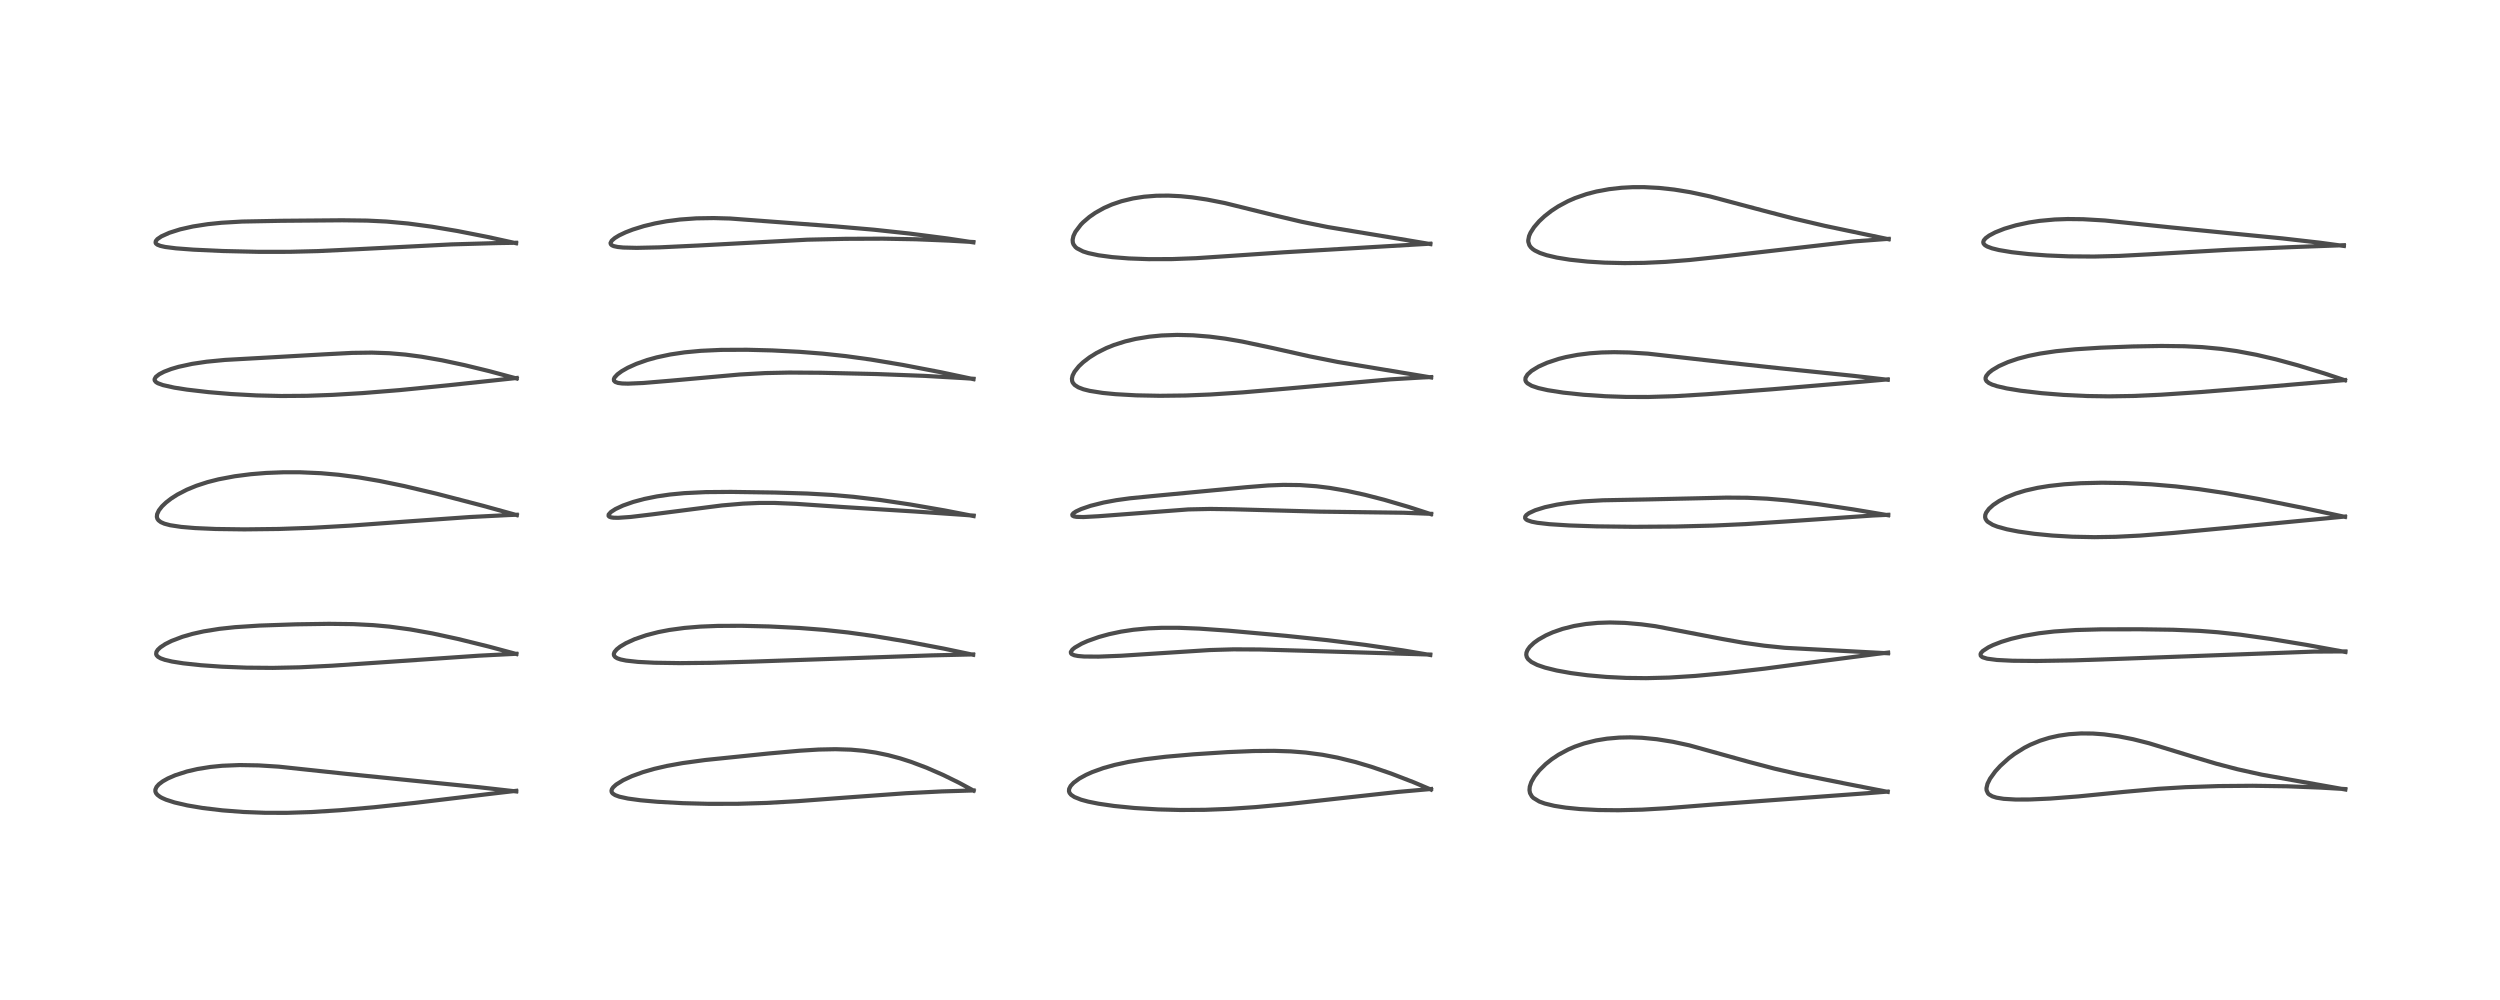 <?xml version="1.0" encoding="utf-8" standalone="no"?>
<!DOCTYPE svg PUBLIC "-//W3C//DTD SVG 1.1//EN"
  "http://www.w3.org/Graphics/SVG/1.1/DTD/svg11.dtd">
<!-- Created with matplotlib (https://matplotlib.org/) -->
<svg height="288pt" version="1.1" viewBox="0 0 720 288" width="720pt" xmlns="http://www.w3.org/2000/svg" xmlns:xlink="http://www.w3.org/1999/xlink">
 <defs>
  <style type="text/css">*{stroke-linecap:butt;stroke-linejoin:round;}</style>
 </defs>
 <g id="figure_1">
  <g id="patch_1">
   <path d="M 0 288 
L 720 288 
L 720 0 
L 0 0 
z
" style="fill:#ffffff;"/>
  </g>
  <g id="axes_1">
   <g id="line2d_1">
    <path clip-path="url(#p559c32763b)" d="M 148.68 227.934 
L 137.961 226.723 
L 119.922 224.917 
L 100.058 222.907 
L 80.305 220.799 
L 74.501 220.434 
L 69.046 220.337 
L 64.014 220.539 
L 60.592 220.88 
L 56.889 221.476 
L 53.837 222.184 
L 50.463 223.271 
L 48.349 224.192 
L 46.887 225.016 
L 45.738 225.887 
L 45.085 226.626 
L 44.742 227.419 
L 44.75 227.954 
L 44.947 228.439 
L 45.356 228.932 
L 46.106 229.493 
L 46.662 229.803 
L 47.838 230.321 
L 50.279 231.109 
L 53.974 231.963 
L 58.347 232.701 
L 64.033 233.381 
L 70.166 233.85 
L 76.303 234.083 
L 82.562 234.099 
L 89.751 233.866 
L 97.962 233.343 
L 107.756 232.483 
L 119.55 231.225 
L 142.043 228.529 
L 148.665 227.759 
L 148.665 227.759 
" style="fill:none;stroke:#000000;stroke-linecap:square;stroke-opacity:0.7;stroke-width:1.2;"/>
   </g>
   <g id="line2d_2">
    <path clip-path="url(#p559c32763b)" d="M 148.723 188.355 
L 140.774 186.215 
L 131.934 184.033 
L 124.511 182.42 
L 118.123 181.271 
L 112.176 180.468 
L 107.54 180.043 
L 101.745 179.748 
L 94.757 179.661 
L 85.217 179.807 
L 74.722 180.166 
L 67.698 180.623 
L 63.2 181.107 
L 58.646 181.839 
L 55.4 182.565 
L 52.543 183.392 
L 49.382 184.598 
L 47.573 185.51 
L 46.182 186.436 
L 45.43 187.149 
L 45.044 187.762 
L 44.968 188.387 
L 45.095 188.715 
L 45.498 189.152 
L 46.283 189.606 
L 47.514 190.044 
L 49.552 190.523 
L 52.764 191.034 
L 57.858 191.582 
L 63.852 192.003 
L 70.988 192.285 
L 78.568 192.353 
L 86.182 192.19 
L 95.633 191.723 
L 111.427 190.653 
L 137.887 188.839 
L 148.699 188.289 
L 148.699 188.289 
" style="fill:none;stroke:#000000;stroke-linecap:square;stroke-opacity:0.7;stroke-width:1.2;"/>
   </g>
   <g id="line2d_3">
    <path clip-path="url(#p559c32763b)" d="M 148.838 148.356 
L 139.074 145.656 
L 125.784 142.205 
L 116.454 139.993 
L 109.256 138.503 
L 103.27 137.481 
L 97.492 136.73 
L 92.422 136.282 
L 86.459 136.017 
L 81.752 136.009 
L 76.664 136.207 
L 72.23 136.568 
L 67.615 137.161 
L 62.95 138.041 
L 59.758 138.855 
L 56.577 139.891 
L 53.816 141.026 
L 51.09 142.434 
L 49.277 143.592 
L 47.809 144.728 
L 46.661 145.827 
L 45.758 146.981 
L 45.244 148.094 
L 45.173 148.865 
L 45.332 149.41 
L 45.652 149.859 
L 46.335 150.375 
L 47.352 150.823 
L 49.012 151.266 
L 52.179 151.747 
L 56.17 152.085 
L 62.11 152.347 
L 70.374 152.46 
L 80.294 152.342 
L 90.003 152 
L 101.071 151.37 
L 116.744 150.221 
L 135.309 148.906 
L 146.53 148.335 
L 148.822 148.246 
L 148.822 148.246 
" style="fill:none;stroke:#000000;stroke-linecap:square;stroke-opacity:0.7;stroke-width:1.2;"/>
   </g>
   <g id="line2d_4">
    <path clip-path="url(#p559c32763b)" d="M 148.8 109.009 
L 140.937 106.898 
L 133.804 105.16 
L 127.317 103.772 
L 121.367 102.729 
L 116.753 102.122 
L 112.1 101.725 
L 107.081 101.551 
L 101.387 101.633 
L 93.712 102.03 
L 76.529 103.004 
L 64.782 103.658 
L 59.539 104.168 
L 55.349 104.791 
L 51.435 105.643 
L 49.286 106.278 
L 47.257 107.057 
L 45.86 107.782 
L 44.875 108.554 
L 44.509 109.229 
L 44.553 109.582 
L 44.943 110.054 
L 45.471 110.374 
L 46.919 110.906 
L 50.216 111.643 
L 53.85 112.212 
L 60.089 112.939 
L 66.598 113.484 
L 73.857 113.878 
L 80.97 114.047 
L 88.376 113.992 
L 95.792 113.723 
L 104.455 113.206 
L 115.059 112.353 
L 129.121 110.957 
L 148.813 108.858 
L 148.813 108.858 
" style="fill:none;stroke:#000000;stroke-linecap:square;stroke-opacity:0.7;stroke-width:1.2;"/>
   </g>
   <g id="line2d_5">
    <path clip-path="url(#p559c32763b)" d="M 148.626 70.047 
L 140.258 68.206 
L 131.706 66.526 
L 124.367 65.286 
L 117.547 64.372 
L 111.319 63.805 
L 105.719 63.531 
L 98.542 63.44 
L 80.982 63.59 
L 69.747 63.806 
L 63.799 64.153 
L 59.835 64.559 
L 55.569 65.222 
L 51.872 66.057 
L 48.761 67.043 
L 46.467 68.08 
L 45.326 68.864 
L 44.861 69.441 
L 44.804 69.921 
L 44.934 70.161 
L 45.329 70.472 
L 46.203 70.817 
L 47.567 71.122 
L 50.675 71.52 
L 55.709 71.901 
L 64.188 72.291 
L 74.345 72.526 
L 83.361 72.523 
L 91.597 72.314 
L 103.318 71.753 
L 130.084 70.383 
L 143.029 70.012 
L 148.63 69.916 
L 148.63 69.916 
" style="fill:none;stroke:#000000;stroke-linecap:square;stroke-opacity:0.7;stroke-width:1.2;"/>
   </g>
   <g id="line2d_6">
    <path clip-path="url(#p559c32763b)" d="M 280.369 227.692 
L 276.23 225.447 
L 271.641 223.192 
L 266.86 221.103 
L 262.342 219.403 
L 259.234 218.407 
L 255.771 217.482 
L 252.187 216.739 
L 248.755 216.234 
L 245.08 215.905 
L 240.63 215.766 
L 235.77 215.87 
L 230.275 216.209 
L 221.31 217.009 
L 203.067 218.886 
L 196.607 219.768 
L 192.081 220.586 
L 188.435 221.43 
L 185.123 222.389 
L 181.996 223.527 
L 179.484 224.691 
L 177.45 225.959 
L 176.596 226.741 
L 176.232 227.277 
L 176.104 227.732 
L 176.174 228.139 
L 176.436 228.51 
L 177.151 228.988 
L 178.374 229.441 
L 180.837 229.982 
L 184.496 230.48 
L 189.371 230.915 
L 196.677 231.314 
L 204.095 231.506 
L 212.412 231.494 
L 220.744 231.241 
L 229.73 230.733 
L 244.243 229.652 
L 260.989 228.444 
L 271.238 227.927 
L 280.396 227.65 
L 280.396 227.65 
" style="fill:none;stroke:#000000;stroke-linecap:square;stroke-opacity:0.7;stroke-width:1.2;"/>
   </g>
   <g id="line2d_7">
    <path clip-path="url(#p559c32763b)" d="M 280.259 188.574 
L 271.763 186.789 
L 260.821 184.71 
L 251.505 183.159 
L 244.229 182.151 
L 237.365 181.41 
L 230.293 180.858 
L 221.618 180.422 
L 213.564 180.227 
L 206.647 180.263 
L 201.684 180.465 
L 197.129 180.841 
L 192.779 181.43 
L 189.605 182.042 
L 186.132 182.936 
L 182.772 184.094 
L 180.267 185.236 
L 178.593 186.236 
L 177.608 187.024 
L 176.978 187.785 
L 176.778 188.339 
L 176.829 188.767 
L 177.184 189.232 
L 177.792 189.595 
L 178.737 189.923 
L 180.317 190.25 
L 183.776 190.629 
L 188.483 190.868 
L 195.804 190.98 
L 204.933 190.889 
L 216.662 190.545 
L 268.254 188.749 
L 280.263 188.471 
L 280.263 188.471 
" style="fill:none;stroke:#000000;stroke-linecap:square;stroke-opacity:0.7;stroke-width:1.2;"/>
   </g>
   <g id="line2d_8">
    <path clip-path="url(#p559c32763b)" d="M 280.409 148.626 
L 271.981 146.992 
L 262.117 145.283 
L 253.735 144.029 
L 245.771 143.076 
L 239.518 142.534 
L 232.53 142.14 
L 223.277 141.853 
L 210.538 141.666 
L 203.249 141.729 
L 197.097 142.023 
L 192.902 142.425 
L 189.195 142.962 
L 185.496 143.713 
L 182.376 144.555 
L 179.416 145.599 
L 177.254 146.609 
L 175.936 147.463 
L 175.296 148.183 
L 175.267 148.572 
L 175.472 148.801 
L 175.999 149.002 
L 176.661 149.099 
L 178.012 149.131 
L 181.622 148.881 
L 187.86 148.134 
L 207.941 145.559 
L 213.983 145.046 
L 218.565 144.848 
L 223.062 144.846 
L 229.249 145.105 
L 242.991 146.04 
L 263.602 147.319 
L 278.166 148.321 
L 280.389 148.498 
L 280.389 148.498 
" style="fill:none;stroke:#000000;stroke-linecap:square;stroke-opacity:0.7;stroke-width:1.2;"/>
   </g>
   <g id="line2d_9">
    <path clip-path="url(#p559c32763b)" d="M 280.365 109.195 
L 270.874 107.186 
L 260.029 105.101 
L 250.859 103.562 
L 243.579 102.558 
L 236.943 101.847 
L 230.227 101.322 
L 222.392 100.92 
L 215.126 100.732 
L 207.68 100.768 
L 201.881 101.034 
L 197.192 101.473 
L 193.072 102.084 
L 189.143 102.919 
L 186.413 103.679 
L 183.286 104.785 
L 180.797 105.91 
L 179.082 106.887 
L 177.822 107.814 
L 177.008 108.698 
L 176.791 109.188 
L 176.831 109.623 
L 177.194 109.995 
L 177.988 110.281 
L 179.175 110.44 
L 180.856 110.49 
L 185.246 110.302 
L 193.27 109.628 
L 213.021 107.859 
L 220.417 107.447 
L 227.302 107.298 
L 236.465 107.357 
L 252.464 107.725 
L 266.185 108.247 
L 277.912 108.919 
L 280.37 109.087 
L 280.37 109.087 
" style="fill:none;stroke:#000000;stroke-linecap:square;stroke-opacity:0.7;stroke-width:1.2;"/>
   </g>
   <g id="line2d_10">
    <path clip-path="url(#p559c32763b)" d="M 280.348 69.806 
L 272.901 68.684 
L 261.924 67.26 
L 251.686 66.155 
L 240.915 65.225 
L 210.27 62.932 
L 205.534 62.803 
L 200.558 62.884 
L 195.832 63.225 
L 191.965 63.727 
L 188.647 64.341 
L 185.446 65.115 
L 182.253 66.107 
L 180.174 66.91 
L 178.3 67.803 
L 177.064 68.555 
L 176.176 69.322 
L 175.832 69.985 
L 175.924 70.363 
L 176.238 70.649 
L 176.759 70.879 
L 177.862 71.124 
L 179.502 71.29 
L 183.357 71.385 
L 189.867 71.241 
L 201.155 70.706 
L 232.51 69.029 
L 243.465 68.784 
L 254.252 68.737 
L 263.823 68.907 
L 273.259 69.297 
L 280.313 69.703 
L 280.313 69.703 
" style="fill:none;stroke:#000000;stroke-linecap:square;stroke-opacity:0.7;stroke-width:1.2;"/>
   </g>
   <g id="line2d_11">
    <path clip-path="url(#p559c32763b)" d="M 412.114 227.397 
L 407.187 225.312 
L 400.662 222.791 
L 394.986 220.845 
L 390.337 219.46 
L 385.206 218.196 
L 380.872 217.373 
L 376.072 216.737 
L 371.752 216.398 
L 366.924 216.243 
L 361.087 216.296 
L 353.525 216.609 
L 343.802 217.236 
L 335.761 217.937 
L 329.618 218.675 
L 324.957 219.438 
L 321.016 220.295 
L 317.772 221.204 
L 314.588 222.351 
L 312.78 223.161 
L 310.852 224.222 
L 309.205 225.428 
L 308.348 226.346 
L 307.904 227.215 
L 307.863 227.881 
L 308.038 228.365 
L 308.482 228.902 
L 309.439 229.544 
L 311.361 230.313 
L 313.393 230.866 
L 316.383 231.468 
L 320.868 232.12 
L 326.735 232.703 
L 333.533 233.11 
L 339.934 233.275 
L 347.058 233.227 
L 354.014 232.957 
L 361.693 232.437 
L 370.848 231.589 
L 384.617 230.057 
L 402.743 228.062 
L 412.142 227.232 
L 412.142 227.232 
" style="fill:none;stroke:#000000;stroke-linecap:square;stroke-opacity:0.7;stroke-width:1.2;"/>
   </g>
   <g id="line2d_12">
    <path clip-path="url(#p559c32763b)" d="M 411.921 188.639 
L 404.076 187.315 
L 393.223 185.732 
L 382.287 184.368 
L 370.344 183.118 
L 353.798 181.632 
L 345.387 181.043 
L 339.635 180.812 
L 334.67 180.802 
L 330.749 180.966 
L 326.446 181.368 
L 322.85 181.914 
L 319.398 182.648 
L 316.446 183.466 
L 313.228 184.611 
L 311.537 185.364 
L 309.559 186.501 
L 308.849 187.084 
L 308.4 187.771 
L 308.445 188.15 
L 308.663 188.392 
L 309.399 188.718 
L 310.457 188.926 
L 312.231 189.076 
L 316.378 189.109 
L 322.858 188.856 
L 334.145 188.127 
L 348.412 187.214 
L 355.246 187.01 
L 362.776 187.048 
L 374.907 187.395 
L 411.914 188.513 
L 411.914 188.513 
" style="fill:none;stroke:#000000;stroke-linecap:square;stroke-opacity:0.7;stroke-width:1.2;"/>
   </g>
   <g id="line2d_13">
    <path clip-path="url(#p559c32763b)" d="M 412.143 148.09 
L 405.709 146 
L 398.702 143.948 
L 393.067 142.496 
L 387.864 141.36 
L 382.998 140.521 
L 379.102 140.038 
L 374.433 139.704 
L 369.626 139.643 
L 365.195 139.811 
L 359.039 140.301 
L 332.119 142.846 
L 325.421 143.508 
L 321.503 144.051 
L 317.836 144.731 
L 314.098 145.67 
L 311.377 146.603 
L 309.897 147.294 
L 309.133 147.807 
L 308.823 148.211 
L 308.881 148.496 
L 309.288 148.719 
L 310.031 148.854 
L 312.04 148.909 
L 316.387 148.671 
L 342.26 146.711 
L 348.533 146.575 
L 355.19 146.671 
L 380.104 147.353 
L 404.198 147.667 
L 412.175 147.983 
L 412.175 147.983 
" style="fill:none;stroke:#000000;stroke-linecap:square;stroke-opacity:0.7;stroke-width:1.2;"/>
   </g>
   <g id="line2d_14">
    <path clip-path="url(#p559c32763b)" d="M 412.174 108.712 
L 385.284 104.248 
L 377.122 102.619 
L 366.032 100.127 
L 357.755 98.37 
L 352.874 97.532 
L 348.412 96.953 
L 343.609 96.566 
L 339.034 96.452 
L 334.506 96.617 
L 331.002 96.961 
L 327.05 97.612 
L 324.065 98.324 
L 320.811 99.361 
L 318.608 100.25 
L 315.826 101.643 
L 313.767 102.926 
L 311.923 104.341 
L 310.698 105.503 
L 309.457 107.069 
L 308.906 108.17 
L 308.715 109.065 
L 308.789 109.781 
L 308.969 110.216 
L 309.501 110.868 
L 310.539 111.542 
L 312.02 112.112 
L 313.829 112.568 
L 317.564 113.16 
L 321.291 113.525 
L 327.235 113.858 
L 334.05 113.991 
L 341.424 113.903 
L 348.628 113.614 
L 357.926 113.003 
L 370.533 111.921 
L 400.42 109.253 
L 409.96 108.694 
L 412.158 108.599 
L 412.158 108.599 
" style="fill:none;stroke:#000000;stroke-linecap:square;stroke-opacity:0.7;stroke-width:1.2;"/>
   </g>
   <g id="line2d_15">
    <path clip-path="url(#p559c32763b)" d="M 411.958 70.3 
L 402.605 68.722 
L 382.347 65.378 
L 374.852 63.865 
L 367.051 62.014 
L 352.726 58.476 
L 347.632 57.472 
L 343.348 56.836 
L 340.029 56.506 
L 336.49 56.335 
L 333.037 56.373 
L 329.461 56.657 
L 326.319 57.145 
L 323.007 57.946 
L 320.245 58.885 
L 317.952 59.894 
L 315.467 61.283 
L 313.729 62.49 
L 311.936 64.028 
L 311.283 64.696 
L 309.71 66.775 
L 309.143 67.982 
L 308.914 69.076 
L 308.976 69.858 
L 309.16 70.377 
L 309.721 71.14 
L 310.169 71.516 
L 311.941 72.42 
L 313.43 72.891 
L 316.378 73.52 
L 320.335 74.05 
L 325.097 74.43 
L 330.802 74.637 
L 337.595 74.617 
L 344.466 74.357 
L 354.218 73.713 
L 369.769 72.659 
L 411.907 70.18 
L 411.907 70.18 
" style="fill:none;stroke:#000000;stroke-linecap:square;stroke-opacity:0.7;stroke-width:1.2;"/>
   </g>
   <g id="line2d_16">
    <path clip-path="url(#p559c32763b)" d="M 543.659 228.057 
L 531.136 225.61 
L 517.901 222.945 
L 511.055 221.367 
L 503.629 219.41 
L 486.552 214.663 
L 481.775 213.634 
L 477.155 212.895 
L 472.87 212.479 
L 469.511 212.358 
L 466.327 212.427 
L 462.832 212.733 
L 459.664 213.248 
L 456.246 214.101 
L 453.571 215.025 
L 451.649 215.855 
L 448.825 217.373 
L 446.899 218.661 
L 445.15 220.061 
L 443.305 221.875 
L 441.914 223.644 
L 441.015 225.235 
L 440.576 226.551 
L 440.488 227.56 
L 440.645 228.412 
L 441.172 229.351 
L 441.599 229.792 
L 443.298 230.831 
L 444.922 231.424 
L 447.633 232.081 
L 450.911 232.598 
L 454.989 233.005 
L 460.286 233.284 
L 466.091 233.351 
L 472.928 233.176 
L 479.973 232.77 
L 493.447 231.697 
L 509.999 230.474 
L 538.051 228.423 
L 543.623 227.979 
L 543.623 227.979 
" style="fill:none;stroke:#000000;stroke-linecap:square;stroke-opacity:0.7;stroke-width:1.2;"/>
   </g>
   <g id="line2d_17">
    <path clip-path="url(#p559c32763b)" d="M 543.75 188.143 
L 514.102 186.574 
L 508.117 185.96 
L 502.043 185.104 
L 496.005 184.027 
L 476.762 180.344 
L 472.702 179.805 
L 467.897 179.39 
L 463.679 179.272 
L 460.138 179.387 
L 456.776 179.706 
L 453.348 180.28 
L 449.997 181.128 
L 447.207 182.102 
L 445.228 182.984 
L 443.037 184.224 
L 441.795 185.12 
L 440.558 186.297 
L 439.915 187.21 
L 439.621 187.954 
L 439.56 188.585 
L 439.707 189.216 
L 440.082 189.821 
L 441.036 190.64 
L 442.715 191.499 
L 444.985 192.281 
L 448.321 193.106 
L 452.45 193.852 
L 457.199 194.475 
L 462.687 194.962 
L 468.383 195.242 
L 474.068 195.31 
L 480.677 195.14 
L 488.258 194.664 
L 497.222 193.831 
L 508.246 192.564 
L 523.576 190.535 
L 540.591 188.318 
L 543.776 187.946 
L 543.776 187.946 
" style="fill:none;stroke:#000000;stroke-linecap:square;stroke-opacity:0.7;stroke-width:1.2;"/>
   </g>
   <g id="line2d_18">
    <path clip-path="url(#p559c32763b)" d="M 543.797 148.391 
L 533.668 146.696 
L 523.38 145.161 
L 514.93 144.134 
L 508.917 143.62 
L 503.245 143.356 
L 497.245 143.313 
L 488.499 143.516 
L 473.79 143.847 
L 461.67 144.08 
L 455.913 144.403 
L 451.594 144.844 
L 448.412 145.327 
L 444.967 146.067 
L 442.165 146.937 
L 440.367 147.769 
L 439.587 148.339 
L 439.248 148.815 
L 439.247 149.248 
L 439.546 149.61 
L 439.896 149.824 
L 441.137 150.25 
L 442.751 150.565 
L 446.242 150.966 
L 451.921 151.327 
L 459.759 151.591 
L 470.627 151.722 
L 482.751 151.637 
L 493.352 151.366 
L 502.765 150.937 
L 515.043 150.138 
L 539.351 148.47 
L 543.815 148.259 
L 543.815 148.259 
" style="fill:none;stroke:#000000;stroke-linecap:square;stroke-opacity:0.7;stroke-width:1.2;"/>
   </g>
   <g id="line2d_19">
    <path clip-path="url(#p559c32763b)" d="M 543.671 109.372 
L 533.686 108.227 
L 512.295 106.031 
L 496.941 104.37 
L 474.595 101.85 
L 469.167 101.512 
L 464.878 101.425 
L 461.293 101.509 
L 457.876 101.749 
L 454.334 102.195 
L 450.998 102.833 
L 448.915 103.36 
L 445.558 104.473 
L 443.081 105.586 
L 441.092 106.805 
L 439.915 107.869 
L 439.355 108.813 
L 439.307 109.475 
L 439.466 109.895 
L 439.888 110.383 
L 441.131 111.112 
L 443.012 111.752 
L 445.733 112.371 
L 450.231 113.076 
L 456.08 113.695 
L 462.355 114.113 
L 468.228 114.313 
L 474.664 114.332 
L 482.286 114.101 
L 491.475 113.55 
L 510.479 112.103 
L 535.116 110.021 
L 543.658 109.261 
L 543.658 109.261 
" style="fill:none;stroke:#000000;stroke-linecap:square;stroke-opacity:0.7;stroke-width:1.2;"/>
   </g>
   <g id="line2d_20">
    <path clip-path="url(#p559c32763b)" d="M 543.936 68.904 
L 525.711 65.083 
L 516.553 62.933 
L 507.911 60.684 
L 492.537 56.585 
L 486.809 55.354 
L 482.156 54.595 
L 477.881 54.126 
L 473.513 53.897 
L 470.214 53.906 
L 467.007 54.078 
L 463.441 54.478 
L 459.799 55.148 
L 456.909 55.9 
L 453.625 57.04 
L 451.596 57.926 
L 448.766 59.442 
L 446.751 60.765 
L 444.784 62.308 
L 443.259 63.741 
L 441.794 65.441 
L 440.775 67.041 
L 440.367 67.996 
L 440.134 69.222 
L 440.15 69.634 
L 440.452 70.612 
L 440.86 71.194 
L 441.44 71.734 
L 442.048 72.147 
L 443.502 72.852 
L 445.438 73.5 
L 448.363 74.186 
L 452.085 74.792 
L 457.244 75.34 
L 462.121 75.639 
L 467.858 75.774 
L 473.481 75.705 
L 479.689 75.419 
L 486.633 74.875 
L 496.175 73.862 
L 533.866 69.533 
L 542.776 68.863 
L 543.934 68.791 
L 543.934 68.791 
" style="fill:none;stroke:#000000;stroke-linecap:square;stroke-opacity:0.7;stroke-width:1.2;"/>
   </g>
   <g id="line2d_21">
    <path clip-path="url(#p559c32763b)" d="M 675.466 227.38 
L 651.336 223.089 
L 644.423 221.551 
L 638.297 219.947 
L 631.726 217.984 
L 618.91 214.051 
L 614.323 212.894 
L 610.116 212.06 
L 605.947 211.493 
L 602.739 211.259 
L 599.345 211.228 
L 595.881 211.452 
L 592.926 211.877 
L 590.198 212.489 
L 587.535 213.32 
L 584.716 214.491 
L 583.017 215.361 
L 580.185 217.129 
L 578.509 218.39 
L 576.087 220.575 
L 574.64 222.163 
L 573.131 224.254 
L 572.395 225.736 
L 572.102 226.996 
L 572.135 227.598 
L 572.527 228.465 
L 572.824 228.773 
L 573.79 229.347 
L 574.991 229.726 
L 577.056 230.063 
L 580.521 230.266 
L 584.573 230.25 
L 590.456 229.987 
L 598.591 229.362 
L 611.71 228.062 
L 621.543 227.184 
L 629.436 226.707 
L 638.905 226.391 
L 648.736 226.304 
L 658.802 226.454 
L 668.332 226.829 
L 675.443 227.249 
L 675.443 227.249 
" style="fill:none;stroke:#000000;stroke-linecap:square;stroke-opacity:0.7;stroke-width:1.2;"/>
   </g>
   <g id="line2d_22">
    <path clip-path="url(#p559c32763b)" d="M 675.47 187.771 
L 664.251 185.723 
L 653.953 184.02 
L 645.178 182.786 
L 638.665 182.083 
L 633.513 181.694 
L 625.893 181.37 
L 616.354 181.229 
L 604.966 181.253 
L 597.843 181.449 
L 591.587 181.87 
L 587.18 182.385 
L 582.774 183.144 
L 579.225 183.985 
L 576.404 184.849 
L 574.015 185.775 
L 572.663 186.428 
L 571.067 187.47 
L 570.569 188.003 
L 570.393 188.376 
L 570.462 188.845 
L 570.814 189.183 
L 571.03 189.303 
L 572.308 189.701 
L 575.085 190.068 
L 579.606 190.295 
L 586.607 190.36 
L 597.097 190.192 
L 611.702 189.698 
L 666.352 187.663 
L 675.491 187.604 
L 675.491 187.604 
" style="fill:none;stroke:#000000;stroke-linecap:square;stroke-opacity:0.7;stroke-width:1.2;"/>
   </g>
   <g id="line2d_23">
    <path clip-path="url(#p559c32763b)" d="M 675.358 148.866 
L 663.522 146.317 
L 650.419 143.697 
L 641.285 142.069 
L 633.282 140.871 
L 626.603 140.085 
L 619.581 139.489 
L 612.273 139.121 
L 605.366 139.022 
L 599.275 139.167 
L 594.525 139.472 
L 590.128 139.958 
L 586.836 140.494 
L 583.343 141.282 
L 580.541 142.134 
L 577.794 143.231 
L 575.761 144.283 
L 574.08 145.404 
L 572.812 146.543 
L 572.009 147.648 
L 571.758 148.312 
L 571.717 148.96 
L 571.842 149.434 
L 572.192 149.985 
L 572.476 150.271 
L 573.894 151.147 
L 575.263 151.684 
L 577.998 152.438 
L 581.259 153.079 
L 585.901 153.736 
L 591.003 154.232 
L 596.837 154.573 
L 603.237 154.701 
L 609.314 154.601 
L 616.355 154.246 
L 625.967 153.486 
L 644.77 151.707 
L 675.351 148.764 
L 675.351 148.764 
" style="fill:none;stroke:#000000;stroke-linecap:square;stroke-opacity:0.7;stroke-width:1.2;"/>
   </g>
   <g id="line2d_24">
    <path clip-path="url(#p559c32763b)" d="M 675.368 109.525 
L 669.386 107.533 
L 661.795 105.216 
L 655.482 103.498 
L 649.879 102.186 
L 644.199 101.118 
L 639.655 100.479 
L 634.246 99.971 
L 629.155 99.717 
L 622.494 99.634 
L 614.179 99.78 
L 604.89 100.14 
L 597.685 100.596 
L 592.154 101.145 
L 587.533 101.828 
L 584.232 102.497 
L 581.186 103.299 
L 578.284 104.286 
L 575.682 105.443 
L 573.716 106.617 
L 572.735 107.416 
L 572.045 108.269 
L 571.844 108.802 
L 571.853 109.249 
L 572.113 109.757 
L 572.8 110.313 
L 573.71 110.749 
L 575.118 111.216 
L 577.933 111.866 
L 581.976 112.529 
L 588.017 113.234 
L 594.31 113.735 
L 601.152 114.055 
L 607.414 114.15 
L 614.464 114.037 
L 622.396 113.676 
L 633.811 112.909 
L 654.252 111.268 
L 675.35 109.457 
L 675.35 109.457 
" style="fill:none;stroke:#000000;stroke-linecap:square;stroke-opacity:0.7;stroke-width:1.2;"/>
   </g>
   <g id="line2d_25">
    <path clip-path="url(#p559c32763b)" d="M 675.031 70.833 
L 668.07 69.89 
L 657.377 68.664 
L 641.874 67.144 
L 625.344 65.505 
L 606.186 63.5 
L 599.952 63.134 
L 595.51 63.081 
L 591.77 63.213 
L 587.408 63.613 
L 584.332 64.078 
L 580.58 64.887 
L 577.274 65.869 
L 574.639 66.914 
L 572.882 67.843 
L 571.871 68.588 
L 571.333 69.22 
L 571.17 69.74 
L 571.268 70.153 
L 571.672 70.61 
L 572.326 71.003 
L 573.705 71.518 
L 575.687 72.01 
L 579.399 72.634 
L 584.234 73.177 
L 589.564 73.57 
L 595.841 73.828 
L 603.048 73.885 
L 610.371 73.701 
L 619.273 73.231 
L 641.932 71.934 
L 660.033 71.169 
L 675.04 70.617 
L 675.04 70.617 
" style="fill:none;stroke:#000000;stroke-linecap:square;stroke-opacity:0.7;stroke-width:1.2;"/>
   </g>
  </g>
 </g>
 <defs>
  <clipPath id="p559c32763b">
   <rect height="262.08" width="694.08" x="12.96" y="12.96"/>
  </clipPath>
 </defs>
</svg>
